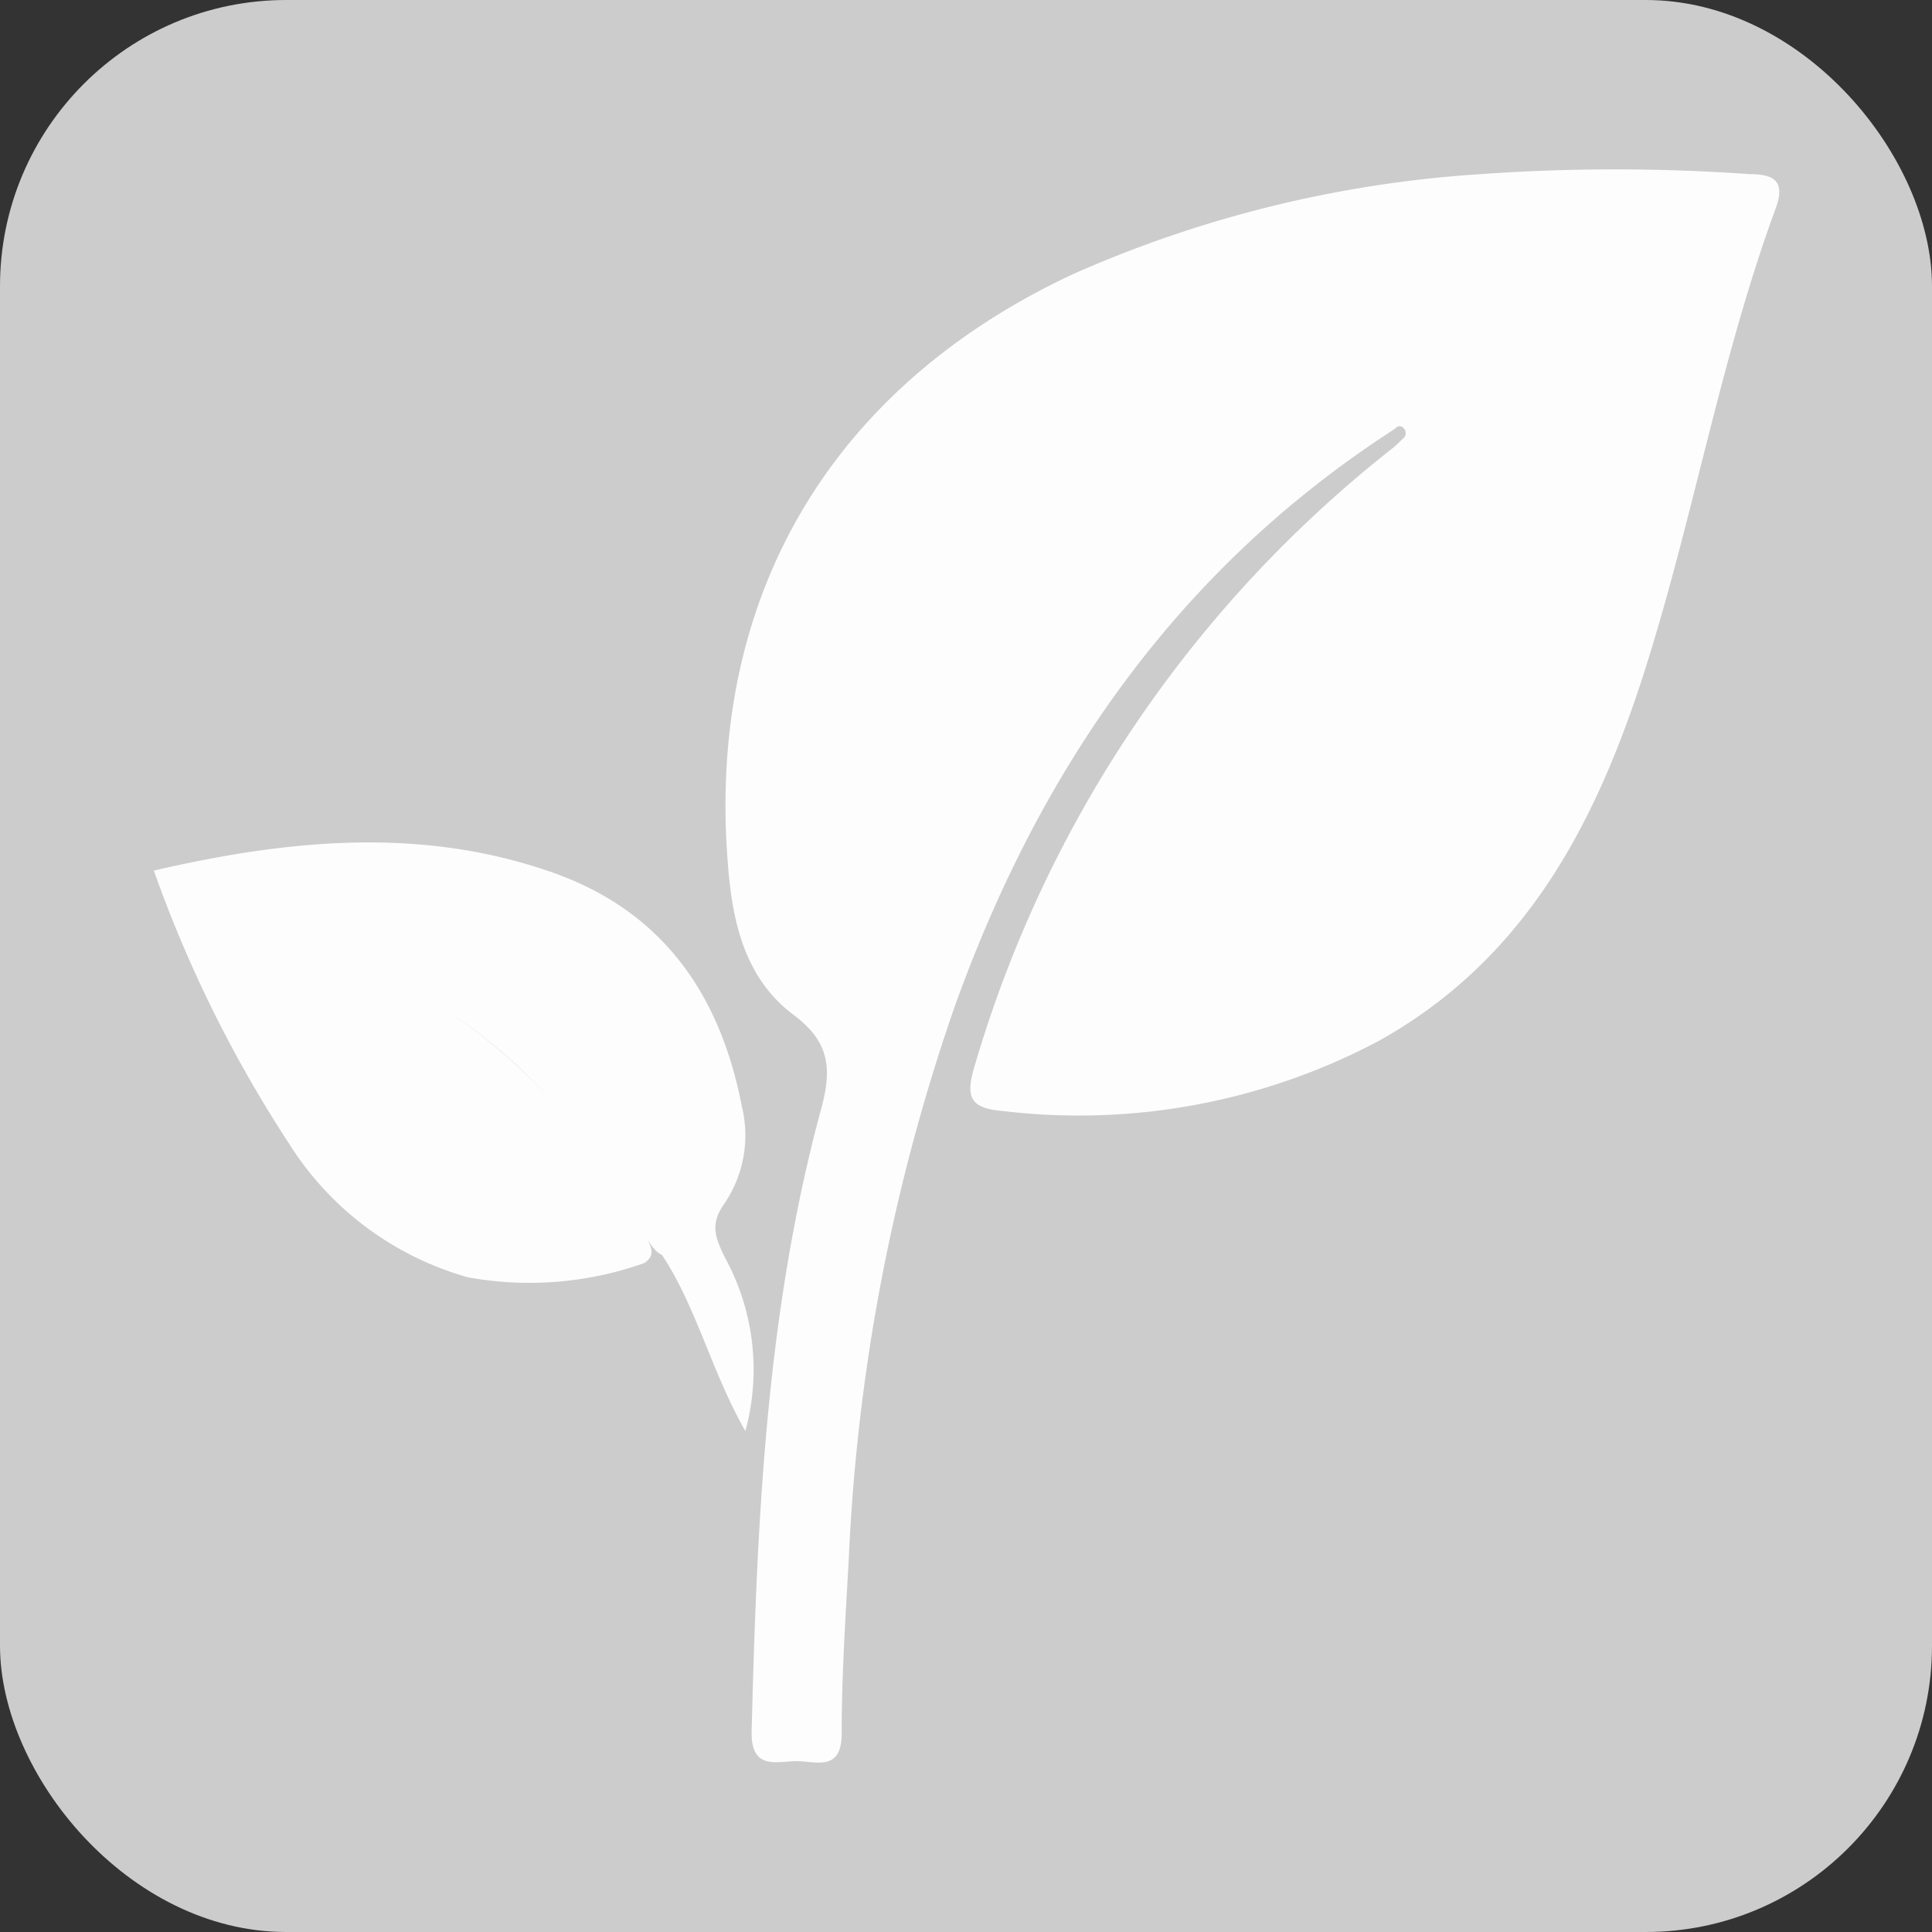 <svg xmlns="http://www.w3.org/2000/svg" viewBox="0 0 64.8 64.8"><rect x="0" y="0" width="64.8" height="64.8" fill="#333333" stroke="none"/><defs><style>.cls-1{fill:#ccc;}.cls-2{fill:#fdfdfd;}</style></defs><title>Recurso 7Biomasa Desactivado</title><g id="Capa_2" data-name="Capa 2"><g id="Capa_1-2" data-name="Capa 1"><rect class="cls-1" width="64.8" height="64.8" rx="9.6" ry="9.6"/><path class="cls-2" d="M46.79,14.38C39.51,19.07,34.87,25.78,32,33.82a65.11,65.11,0,0,0-3.53,18.43c-.11,2-.24,3.93-.24,5.89,0,1.3-.87.93-1.51.93s-1.54.33-1.51-1c.18-7,.47-14,2.33-20.87.37-1.35.29-2.25-.91-3.15-1.76-1.31-2.11-3.38-2.24-5.4C23.79,19.83,28,12.92,36,9.19A40,40,0,0,1,49.67,5.84a63.79,63.79,0,0,1,9,0c.8,0,1.23.21.89,1.14C57.64,12.21,56.74,17.71,55,23c-1.63,4.92-4,9.27-8.77,11.92a21.46,21.46,0,0,1-12.54,2.35c-1.1-.09-1.34-.4-1-1.52A41,41,0,0,1,46.75,15c.11-.09.21-.2.32-.3s.1-.26,0-.35S46.86,14.29,46.79,14.38Z"/><path class="cls-2" d="M21.62,42.36a11.51,11.51,0,0,1-5.93.48,10.42,10.42,0,0,1-6-4.49A42.7,42.7,0,0,1,5.16,29.2c4.54-1.05,9-1.48,13.39.07,3.7,1.31,5.61,4.11,6.33,7.83a4.08,4.08,0,0,1-.57,3.25c-.52.71-.31,1.18,0,1.82A7.83,7.83,0,0,1,25,48c-1.14-2-1.63-4.14-2.79-5.9-.49-.26-.55-.85-.94-1.2a13.48,13.48,0,0,0-.94-1.65A6,6,0,0,0,19.42,38a18.44,18.44,0,0,0-4.28-4,19.63,19.63,0,0,1,4.3,4,8.06,8.06,0,0,1,1,1.29c.43.61.7,1.3,1.15,1.9C21.65,41.62,22.13,42,21.62,42.36Z"/></g></g></svg>